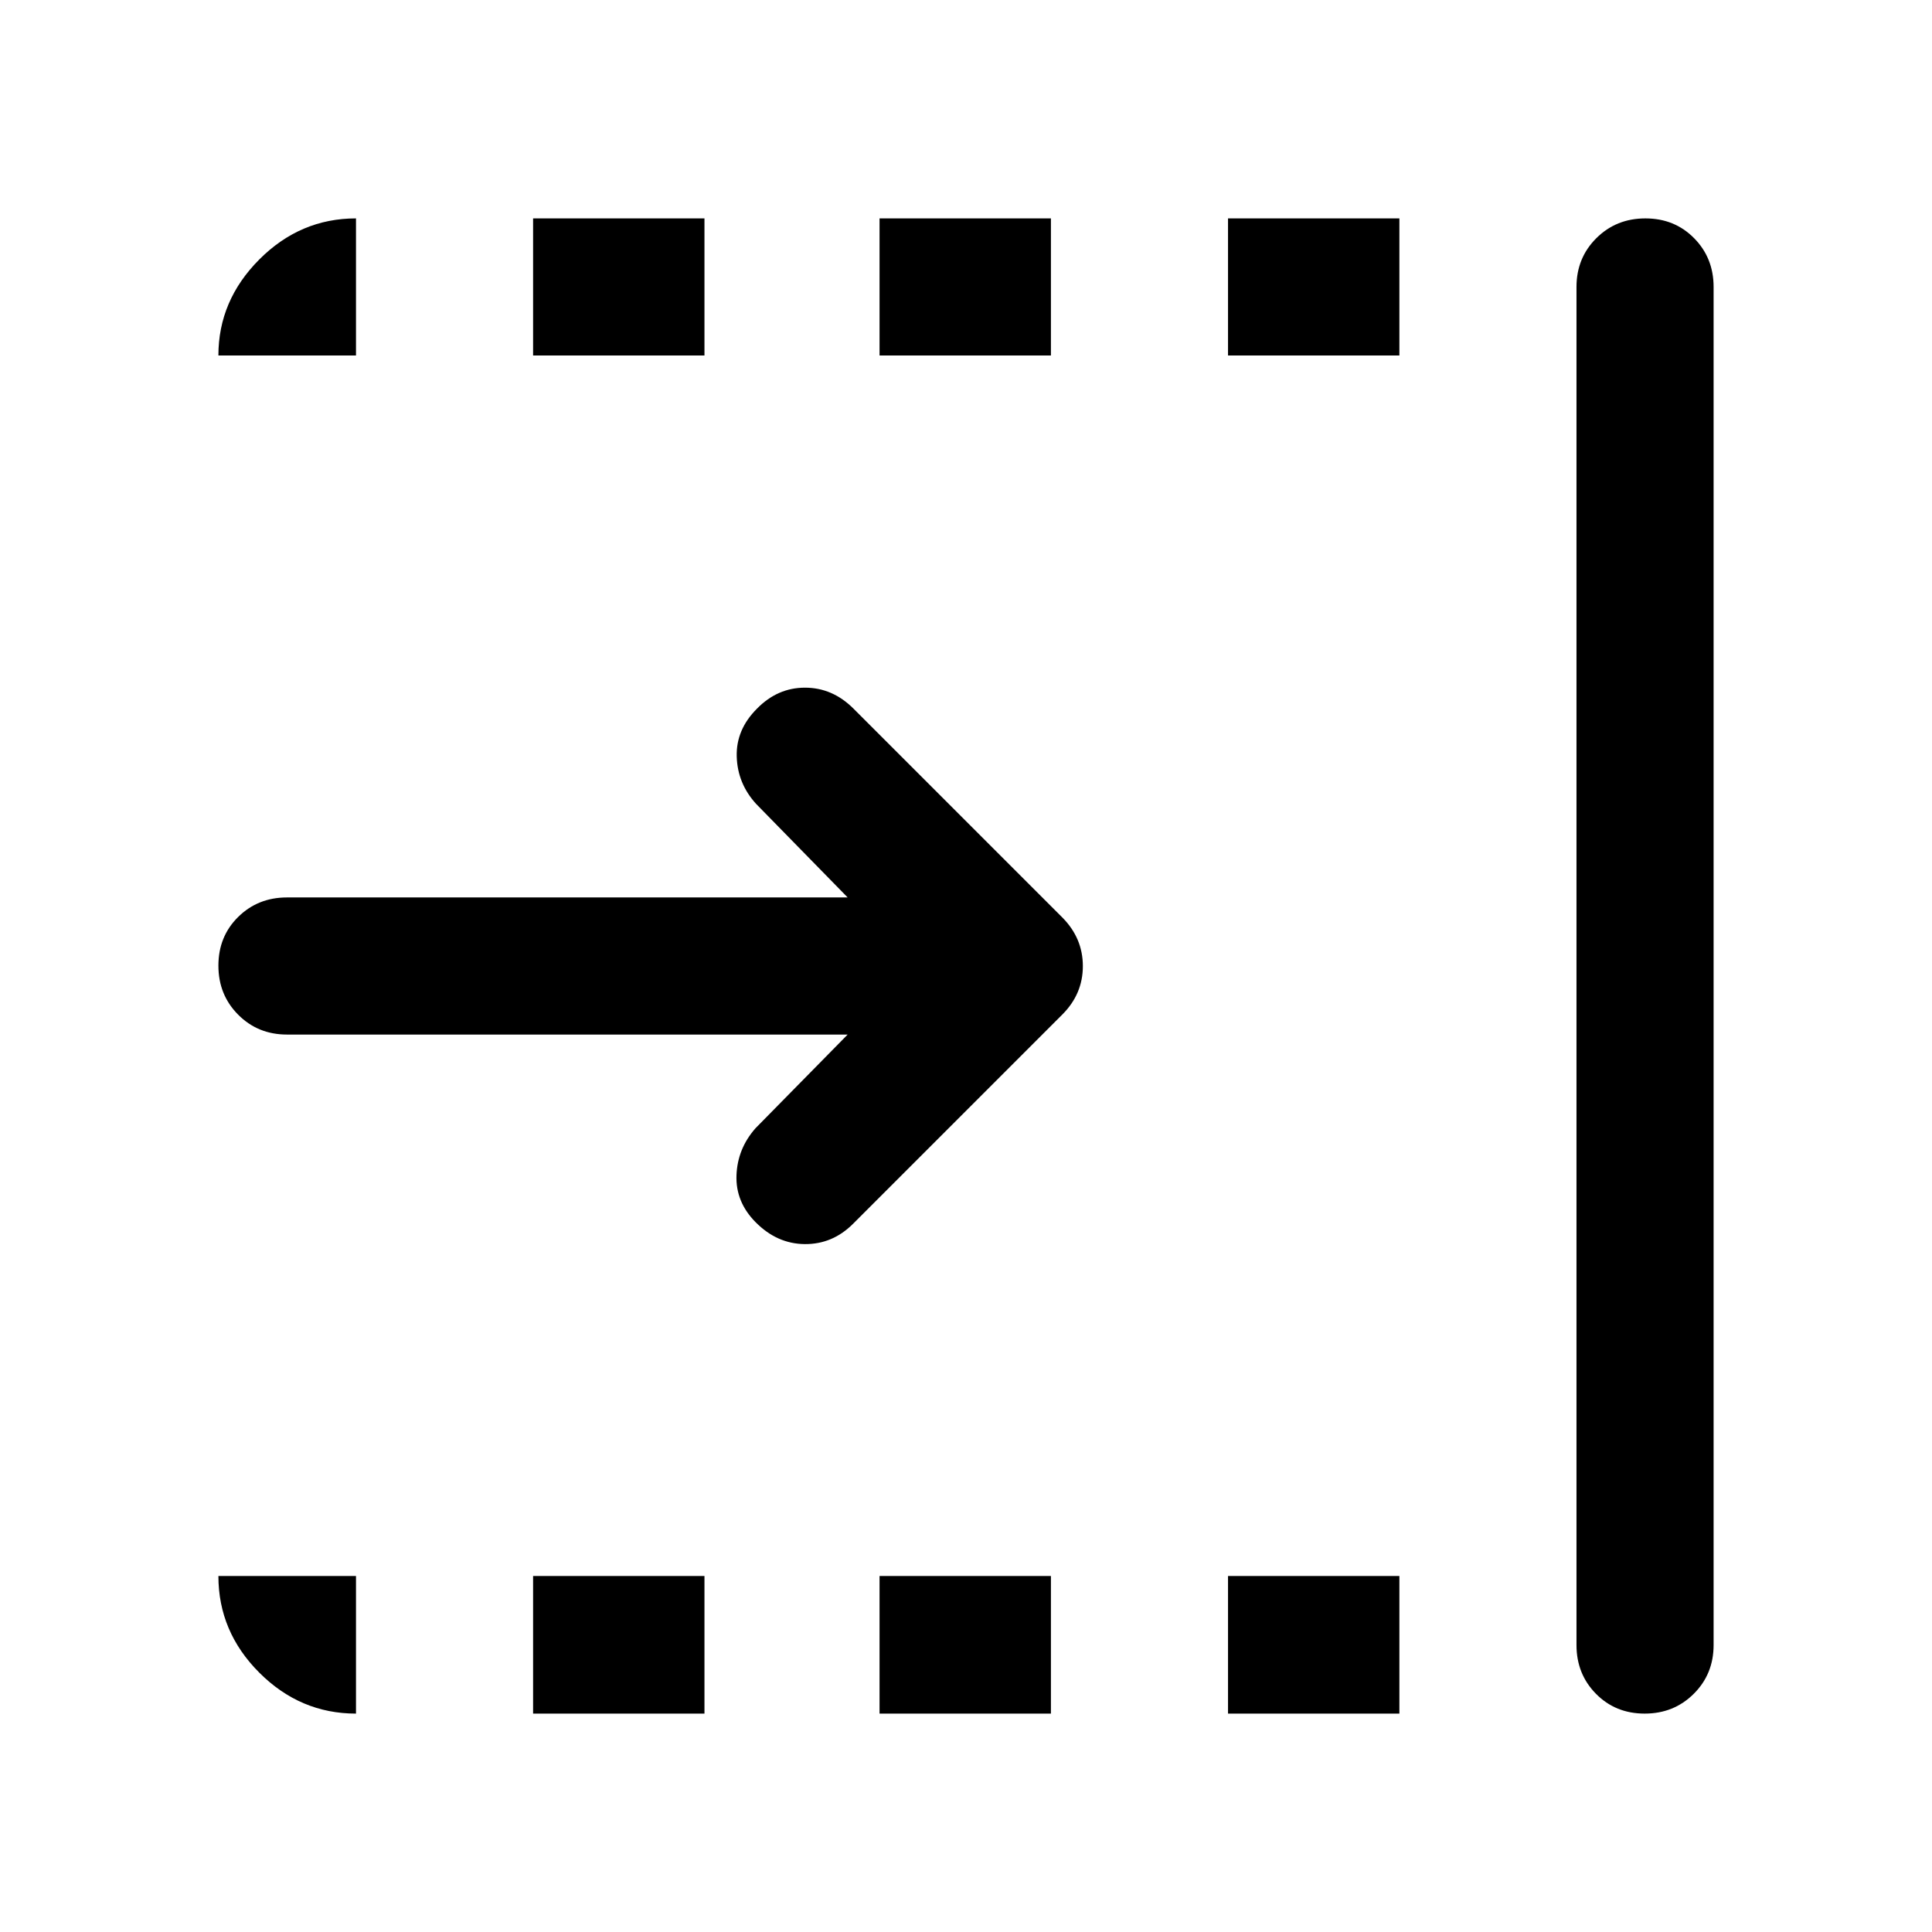 <svg xmlns="http://www.w3.org/2000/svg" width="48" height="48" viewBox="0 96 960 960"><path d="M421.195 610.065H142.587q-14.424 0-24.245-9.871-9.821-9.871-9.821-24.369 0-14.499 9.821-24.195 9.821-9.695 24.245-9.695h278.608l-45.543-46.544q-9.196-10.136-9.576-23.481-.38-13.345 10.034-23.759 10.216-10.455 23.89-10.455 13.674 0 24.109 10.434L527.87 551.891q10.195 10.283 10.195 24.152 0 13.87-10.195 24.066l-104 104q-10.196 10.195-23.99 10.076-13.793-.12-24.446-10.898-9.978-10.091-9.478-23.314.5-13.222 9.457-23.364l45.782-46.544Zm362.153 303.348V238.587q0-14.424 9.871-24.245 9.871-9.821 24.37-9.821 14.498 0 24.194 9.821t9.696 24.245v674.826q0 14.424-9.872 24.245-9.871 9.821-24.369 9.821-14.499 0-24.194-9.821-9.696-9.821-9.696-24.245ZM610.196 272.652v-68.131h85.152v68.131h-85.152Zm0 674.827v-68.37h85.152v68.37h-85.152ZM437.043 272.652v-68.131h85.153v68.131h-85.153Zm0 674.827v-68.37h85.153v68.37h-85.153ZM264.891 272.652v-68.131h85.152v68.131h-85.152Zm0 674.827v-68.37h85.152v68.37h-85.152Zm-88 0q-27.697 0-48.033-20.337-20.337-20.336-20.337-48.033h68.37v68.37Zm-68.37-674.827q0-27.348 20.337-47.739 20.336-20.392 48.033-20.392v68.131h-68.37Z"/></svg>